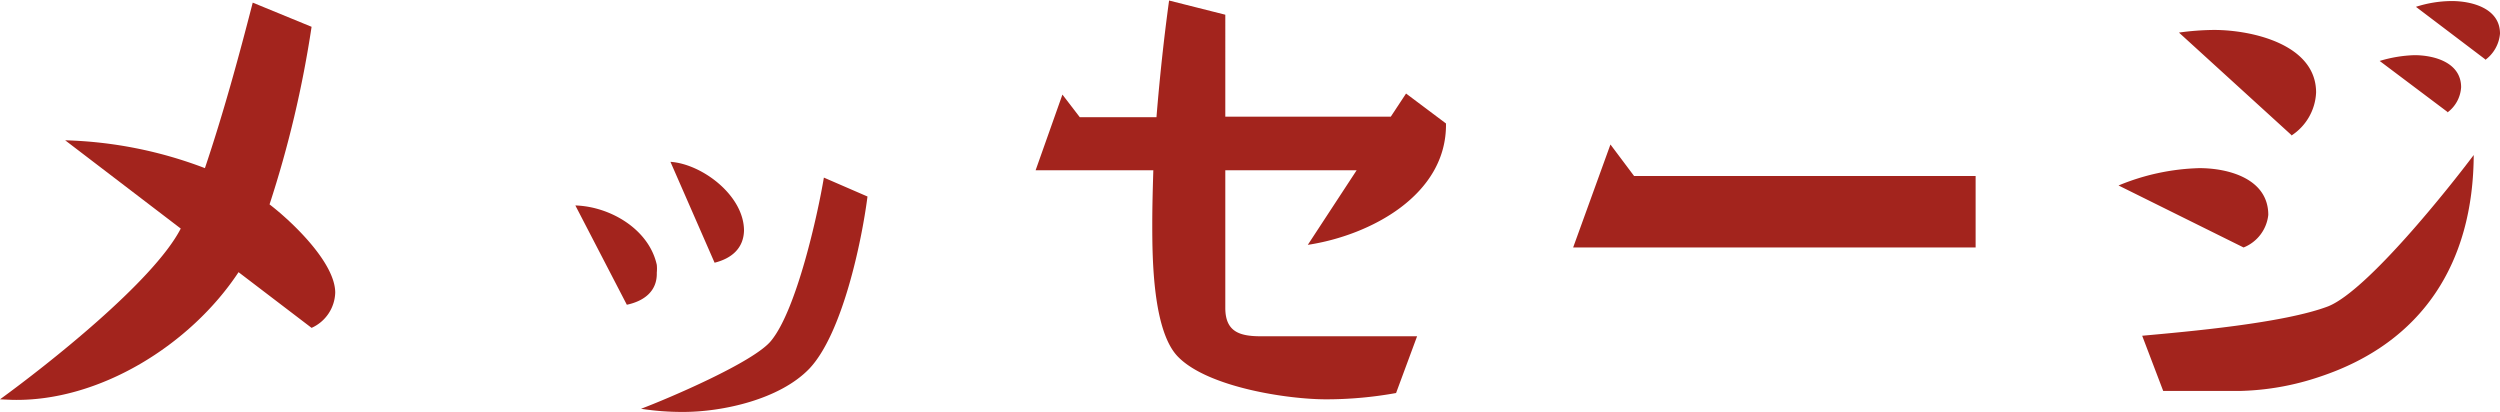 <svg xmlns="http://www.w3.org/2000/svg" viewBox="0 0 237.9 39.2"><defs><style>.cls-1{fill:#a3241d;}</style></defs><title>アセット 11</title><g id="レイヤー_2" data-name="レイヤー 2"><g id="レイヤー_1-2" data-name="レイヤー 1"><path class="cls-1" d="M29.65,31.2,22.7,25.9C18.15,32.8,9.45,38.25,1.15,38.05L0,38c4.4-3.2,14.6-11.2,17.2-16.25l-11-8.4A40.31,40.31,0,0,1,19.5,16C21.25,10.8,22.7,5.5,24.05.25l5.6,2.3a103.92,103.92,0,0,1-4,16.9c2.15,1.65,6.25,5.55,6.25,8.4A3.8,3.8,0,0,1,29.65,31.2Z"/><path class="cls-1" d="M59.65,29l-4.9-9.45c3.3.1,7,2.25,7.75,5.65a3.78,3.78,0,0,1,0,.75C62.55,27.7,61.3,28.65,59.65,29Zm22.9-10.3C82,23,80.15,31.8,77,35.1,74.2,38,68.8,39.2,65,39.2a25.78,25.78,0,0,1-4-.3C63.4,38,71.8,34.45,73.4,32.4c2.4-2.95,4.4-11.9,5-15.5ZM68,25l-4.2-9.6c3,.2,7,3.2,7,6.55C70.75,23.65,69.6,24.6,68,25Z"/><path class="cls-1" d="M137.6,11.75c.1,6.8-7.2,10.65-13.15,11.55l4.65-7.1H116.6V29.3C116.6,31.6,118,32,120,32h14.85l-2,5.4a37.38,37.38,0,0,1-6.65.6c-3.7,0-11.2-1.15-14.05-4-2.45-2.4-2.5-9.4-2.5-12.65,0-1.75.05-3.45.1-5.15H98.55L101.1,9l1.65,2.15h7.3c.3-3.7.7-7.45,1.2-11.1l5.35,1.35V11.1h15.75l1.45-2.2Z"/><path class="cls-1" d="M188,23.55H149.7l3.55-9.8,2.25,3H188Z"/><path class="cls-1" d="M213.5,23.55l-11.9-5.9A21.47,21.47,0,0,1,209.3,16c2.75,0,6.55,1,6.55,4.45A3.77,3.77,0,0,1,213.5,23.55Zm7.25,12.3a25.46,25.46,0,0,1-7.5,1.35h-7.4l-2-5.25c4.4-.4,13.5-1.2,17.7-2.8,3.75-1.5,11.6-11.4,13.85-14.4C235.35,25,230.55,32.6,220.75,35.85Zm-2.7-23-10.7-9.75a25.18,25.18,0,0,1,3.35-.25c3.55,0,9.7,1.35,9.7,5.95A5.15,5.15,0,0,1,218.05,12.9Zm14.85-2.2-6.45-4.85a12.66,12.66,0,0,1,3.3-.55c1.9,0,4.45.7,4.45,3.05A3.22,3.22,0,0,1,232.9,10.7Zm3.6-5-6.6-5A11.25,11.25,0,0,1,233.3.1c1.95,0,4.6.7,4.6,3.1A3.47,3.47,0,0,1,236.5,5.7Z"/></g></g></svg>